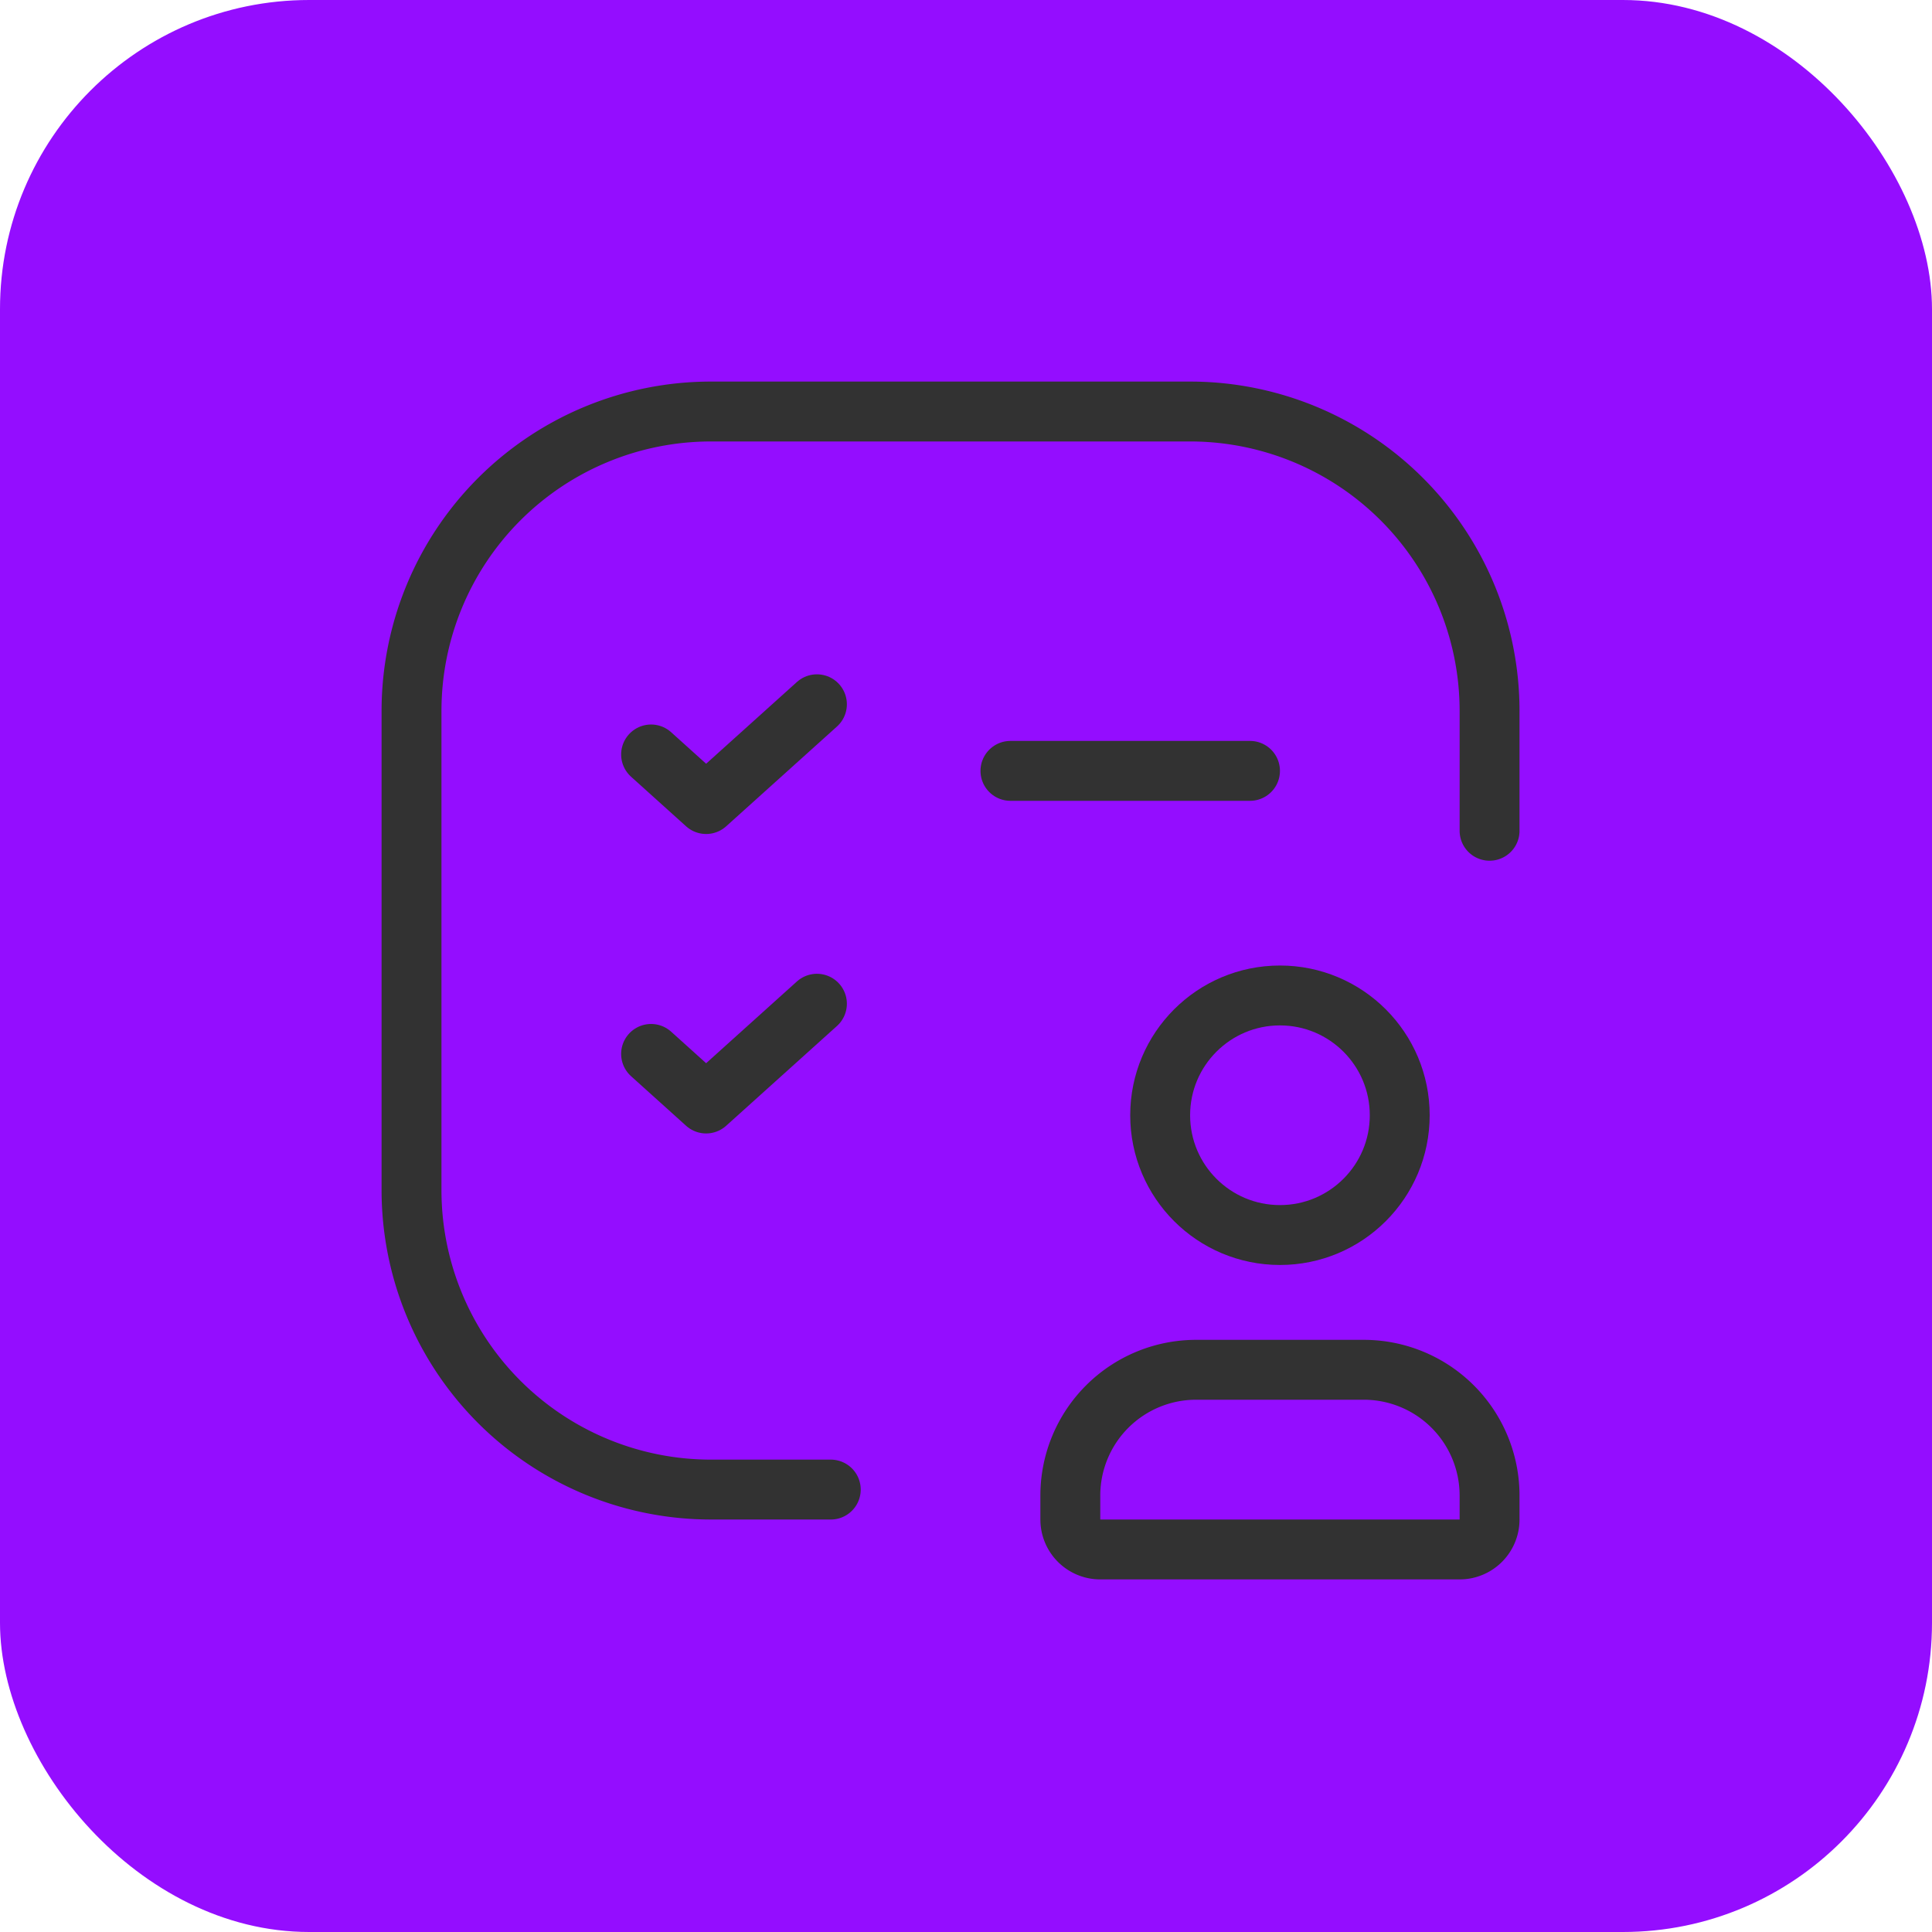 <?xml version="1.0" encoding="UTF-8"?>
<svg width="50px" height="50px" viewBox="0 0 50 50" version="1.1" xmlns="http://www.w3.org/2000/svg" xmlns:xlink="http://www.w3.org/1999/xlink">
    <title>icon 1</title>
    <defs>
        <filter id="filter-1">
            <feColorMatrix in="SourceGraphic" type="matrix" values="0 0 0 0 1 0 0 0 0 1 0 0 0 0 1 0 0 0 1 0"></feColorMatrix>
        </filter>
    </defs>
    <g id="Internas" stroke="none" stroke-width="1" fill="none" fill-rule="evenodd">
        <g id="Group-9">
            <rect id="Rectangle" fill="#940dff" x="0" y="0" width="50" height="50" rx="8"></rect>
            <g filter="url(#filter-1)" id="checklist">
                <g transform="translate(6, 6)">
                    <polygon id="Path" points="36 36 0 36 0 0 36 0"></polygon>
                    <g id="Group" stroke-linecap="round" stroke-linejoin="round" transform="scale(1.55) translate(0, 0)">
                        <rect width="24" height="24" fill="none"/>
                        <path d="M13,9h4" fill="none" stroke="#323232" stroke-linecap="round" stroke-linejoin="round" stroke-width="1"/>
                        <path d="M10,21H8a5,5,0,0,1-5-5V8A5,5,0,0,1,8,3h8a5,5,0,0,1,5,5v2" fill="none" stroke="#323232" stroke-linecap="round" stroke-linejoin="round" stroke-width="1"/>
                        <path d="M7,8.726l.919.828,1.85-1.666" fill="none" stroke="#323232" stroke-linecap="round" stroke-linejoin="round" stroke-width="1"/>
                        <path d="M7,13.726l.919.828,1.85-1.666" fill="none" stroke="#323232" stroke-linecap="round" stroke-linejoin="round" stroke-width="1"/>
                        <path d="M14,21.5v-.406A2.1,2.1,0,0,1,16.094,19h2.812A2.1,2.1,0,0,1,21,21.094V21.5a.5.5,0,0,1-.5.5h-6A.5.5,0,0,1,14,21.5Z" fill="none" stroke="#323232" stroke-linecap="round" stroke-linejoin="round" stroke-width="1"/>
                        <circle cx="17.5" cy="14.75" r="2" fill="none" stroke="#323232" stroke-linecap="round" stroke-linejoin="round" stroke-width="1"/>
                    </g>
                    <!-- <path fill="none" d="M0 0h24v24h-24Z"></path> -->
                </g>
            </g>
        </g>
    </g>
</svg>